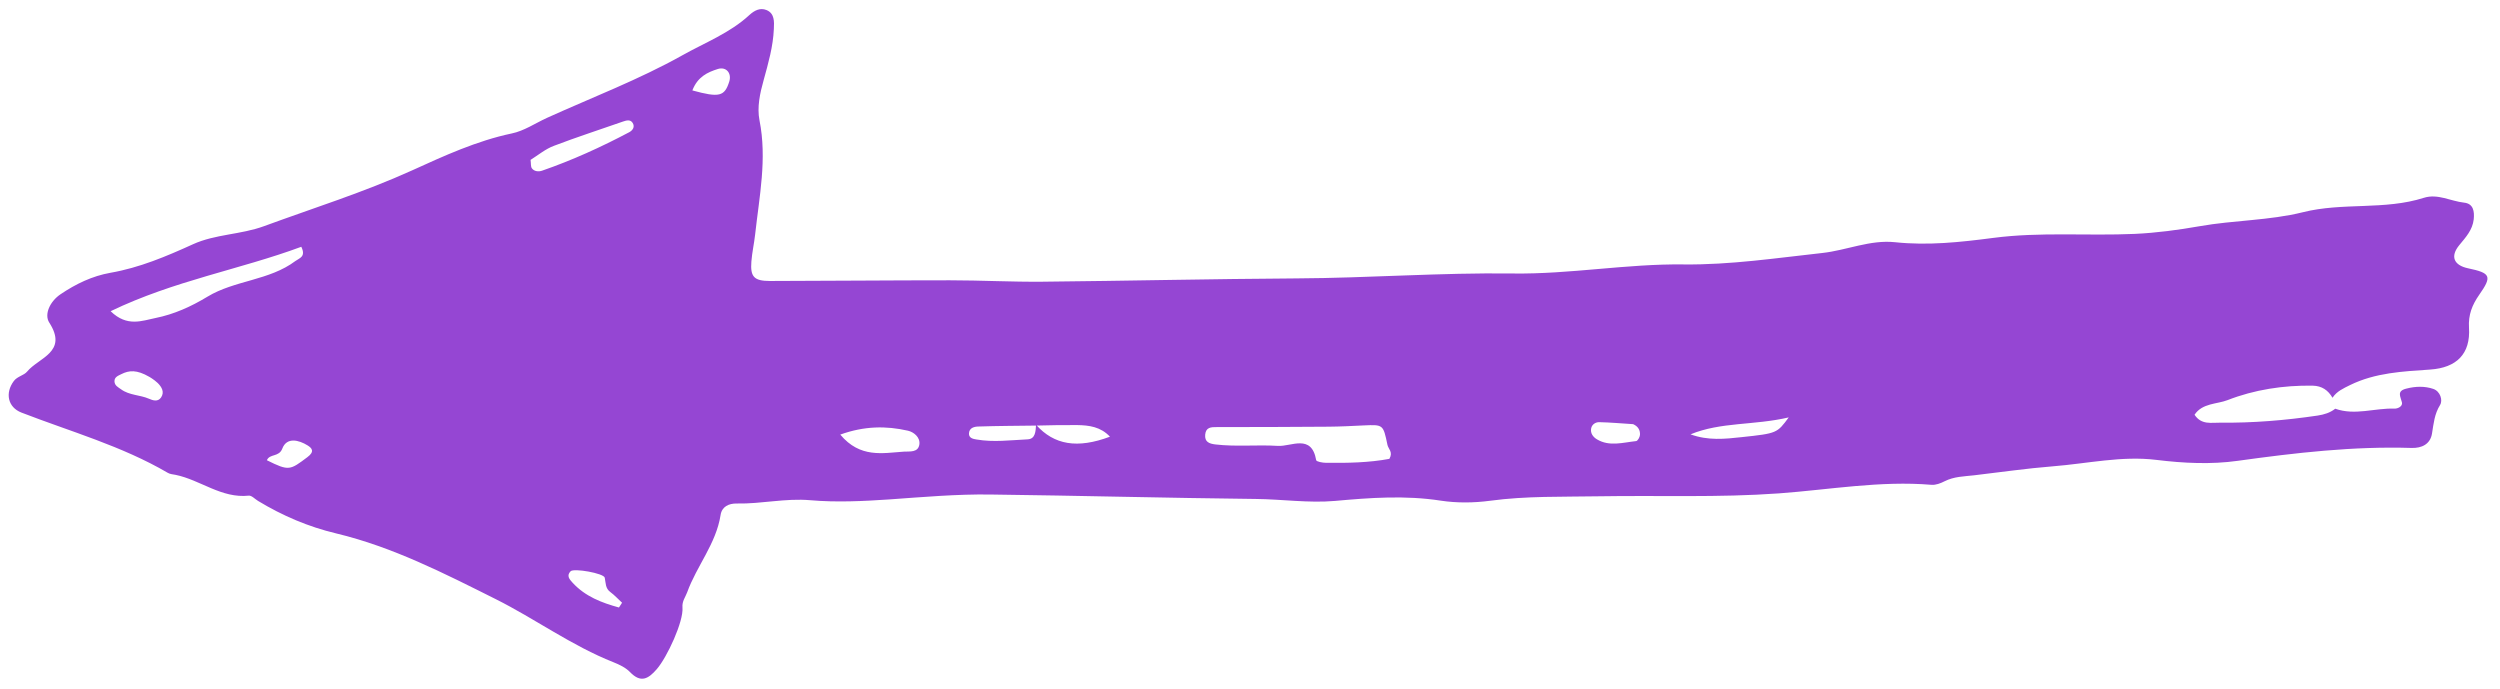 <svg width="185" height="51" viewBox="-139 -107 185 51" fill="none" xmlns="http://www.w3.org/2000/svg">
<path transform="rotate(209)" d="M7.642 83.523C6.112 83.773 5.112 84.993 3.812 85.653C3.592 85.763 3.352 86.103 3.552 86.323C3.862 86.663 4.322 86.863 3.752 87.383C3.242 87.863 2.662 88.203 2.002 88.323C1.462 88.413 0.972 87.933 0.992 87.523C1.032 86.733 0.742 86.093 0.492 85.393C0.212 84.633 0.632 84.063 1.292 83.723C5.142 81.743 8.632 79.243 12.082 76.653C13.672 75.453 15.502 74.553 17.382 73.793C19.782 72.823 21.722 71.073 23.852 69.663C25.482 68.583 27.042 67.393 28.632 66.253C29.232 65.823 29.882 65.463 30.322 64.813C30.502 64.543 30.752 64.243 31.042 64.113C34.512 62.553 37.462 60.143 40.612 58.083C44.352 55.643 48.332 53.643 52.182 51.423C54.502 50.083 56.882 48.853 59.042 47.243C60.012 46.523 61.102 45.903 62.232 45.483C64.732 44.563 66.902 43.143 69.082 41.663C70.682 40.583 72.552 39.883 74.272 38.953C80.032 35.843 85.842 32.823 91.602 29.723C93.802 28.543 95.872 27.143 97.962 25.783C99.602 24.723 101.282 23.683 103.052 22.893C104.742 22.143 106.082 20.893 107.692 20.043C108.222 19.763 108.552 19.303 108.332 18.713C107.592 16.693 108.052 14.563 107.722 12.513C107.662 12.123 107.742 11.753 107.482 11.363C106.902 10.503 106.692 7.593 106.932 6.453C107.132 5.493 107.472 4.963 108.572 5.303C109.002 5.433 109.512 5.403 109.982 5.343C113.282 4.913 116.592 5.343 119.882 5.203C124.132 5.023 128.412 4.883 132.552 3.733C134.592 3.163 136.662 2.953 138.772 3.033C139.042 3.043 139.392 3.163 139.562 3.043C141.222 1.873 143.252 2.323 145.042 1.763C145.232 1.703 145.432 1.603 145.632 1.613C149.572 1.703 153.392 0.793 157.252 0.263C158.332 0.113 159.032 0.933 158.882 2.033C158.822 2.463 158.432 2.753 158.362 3.113C158.122 4.433 156.392 5.853 158.682 7.083C159.322 7.423 159.402 8.483 158.972 9.323C158.352 10.543 157.572 11.643 156.512 12.503C154.812 13.873 153.482 15.573 152.192 17.313C151.112 18.773 149.442 19.643 148.242 21.033C145.692 23.983 143.002 26.803 140.662 29.953C139.112 32.043 137.542 34.183 135.532 35.923C134.832 36.523 134.382 37.423 133.822 38.183C131.622 41.143 129.232 43.973 127.302 47.093C126.302 48.713 125.022 50.243 124.412 52.093C124.242 52.603 123.972 52.983 123.482 53.043C122.832 53.123 122.562 52.573 122.322 52.083C121.742 50.923 121.452 49.663 121.152 48.423C120.912 47.413 120.612 46.413 119.972 45.653C118.092 43.433 117.252 40.713 116.162 38.113C115.902 37.493 115.712 36.833 115.432 36.223C114.962 35.193 114.562 35.063 113.532 35.633C109.652 37.793 105.792 39.983 101.912 42.133C99.912 43.243 97.842 44.243 95.852 45.373C90.402 48.463 85.002 51.623 79.542 54.693C74.892 57.303 70.422 60.243 65.732 62.763C61.982 64.773 58.712 67.483 54.992 69.483C51.952 71.123 49.222 73.223 46.422 75.203C44.952 76.243 43.812 77.783 42.112 78.503C39.842 79.463 37.862 80.863 35.912 82.303C33.082 84.393 29.872 85.813 26.892 87.643C25.512 88.493 24.212 89.463 22.962 90.473C20.962 92.093 18.662 93.333 16.792 95.073C14.562 97.163 11.572 98.123 9.472 100.353C8.732 101.133 7.622 101.093 6.692 101.483C6.052 101.753 5.702 101.283 5.472 100.743C5.172 100.013 5.342 99.313 5.482 98.563C5.682 97.493 5.112 97.063 4.092 97.373C2.442 97.883 2.232 97.733 2.412 96.053C2.502 95.153 2.412 94.383 1.892 93.563C0.842 91.923 1.262 90.523 2.902 89.463C4.602 88.363 6.342 87.293 7.532 85.583C7.842 85.133 8.172 84.703 8.212 84.133C8.772 84.463 9.322 84.523 9.932 84.203C11.842 83.183 13.562 81.853 14.922 80.213C15.452 79.573 16.452 79.123 16.532 78.083C15.712 77.653 15.152 78.193 14.602 78.483C12.472 79.633 10.462 80.973 8.542 82.443C8.152 82.743 7.832 83.073 7.642 83.523ZM91.152 35.873C89.262 35.213 87.612 35.793 85.942 37.753C86.902 38.063 87.702 37.743 88.472 37.333C89.362 36.853 90.232 36.343 91.102 35.833C92.342 35.123 93.582 34.433 94.802 33.703C95.082 33.543 95.372 33.283 95.182 32.903C95.032 32.603 94.722 32.693 94.482 32.783C93.272 33.203 92.252 33.963 91.182 34.623C90.672 34.933 90.952 35.443 91.152 35.873ZM67.062 46.343C67.052 46.933 67.492 46.943 67.692 47.183C68.692 48.343 68.692 48.343 69.912 47.593C70.652 47.133 71.392 46.673 72.152 46.243C74.552 44.893 76.952 43.543 79.362 42.213C79.752 42.003 80.072 41.803 79.852 41.303C79.632 40.803 79.262 40.863 78.842 41.033C77.402 41.623 76.132 42.523 74.742 43.183C73.852 43.603 73.012 45.193 71.752 43.633C71.682 43.543 71.242 43.693 71.022 43.813C69.612 44.573 68.232 45.373 67.062 46.343ZM155.122 10.023C153.472 9.573 152.742 10.543 151.972 11.193C150.912 12.093 150.082 13.203 149.372 14.443C148.202 16.483 145.952 17.693 144.962 19.903C144.802 20.243 144.422 20.563 145.092 21.033C148.252 17.353 152.112 14.283 155.122 10.023ZM133.372 34.883C133.212 34.673 133.132 34.453 132.982 34.383C132.722 34.263 132.422 34.393 132.242 34.593C130.662 36.353 129.262 38.243 127.972 40.223C127.822 40.463 127.792 40.763 128.082 40.933C128.362 41.093 128.572 40.893 128.762 40.683C129.962 39.333 131.202 38.013 132.362 36.633C132.792 36.133 133.042 35.483 133.372 34.883ZM103.472 28.213C101.332 27.393 100.072 28.533 98.742 29.393C98.382 29.623 97.772 29.833 98.002 30.423C98.202 30.923 98.822 31.013 99.232 30.893C100.822 30.433 102.232 29.633 103.472 28.213ZM48.452 58.733C47.092 58.943 46.062 59.663 45.032 60.393C42.882 61.903 42.892 61.913 42.702 63.353C44.672 61.573 46.922 60.643 48.452 58.733ZM52.532 57.333C53.262 56.983 54.042 56.643 54.802 56.243C55.022 56.123 55.182 55.863 55.102 55.573C54.992 55.203 54.652 55.063 54.332 55.053C53.252 55.013 52.532 55.783 51.732 56.343C51.632 56.413 51.632 56.733 51.702 56.883C51.842 57.183 52.112 57.373 52.532 57.333ZM150.262 7.163C151.342 7.183 151.812 6.863 152.172 6.333C152.322 6.113 152.522 5.893 152.352 5.613C152.192 5.353 151.912 5.373 151.652 5.343C150.892 5.243 150.232 5.663 149.502 5.733C149.182 5.763 148.802 5.833 148.762 6.253C148.722 6.743 149.112 6.953 149.492 7.063C149.872 7.163 150.282 7.163 150.262 7.163ZM111.592 9.083C111.582 9.223 111.572 9.363 111.562 9.503C111.942 9.593 112.312 9.723 112.702 9.773C113.172 9.833 113.322 10.203 113.582 10.503C113.802 10.753 115.932 10.023 116.022 9.693C116.142 9.253 115.812 9.133 115.482 9.023C114.162 8.583 112.872 8.773 111.592 9.083ZM125.392 45.183C123.372 45.673 123.092 45.953 123.322 47.083C123.452 47.713 124.062 47.953 124.512 47.483C125.062 46.903 125.542 46.253 125.392 45.183ZM139.662 5.983C137.832 6.063 137.812 6.163 137.152 7.633C136.862 8.273 137.182 8.383 137.552 8.403C138.332 8.443 139.212 8.203 139.082 7.293C138.982 6.603 139.722 6.523 139.662 5.983Z" fill="#9546D3"/>
</svg>
